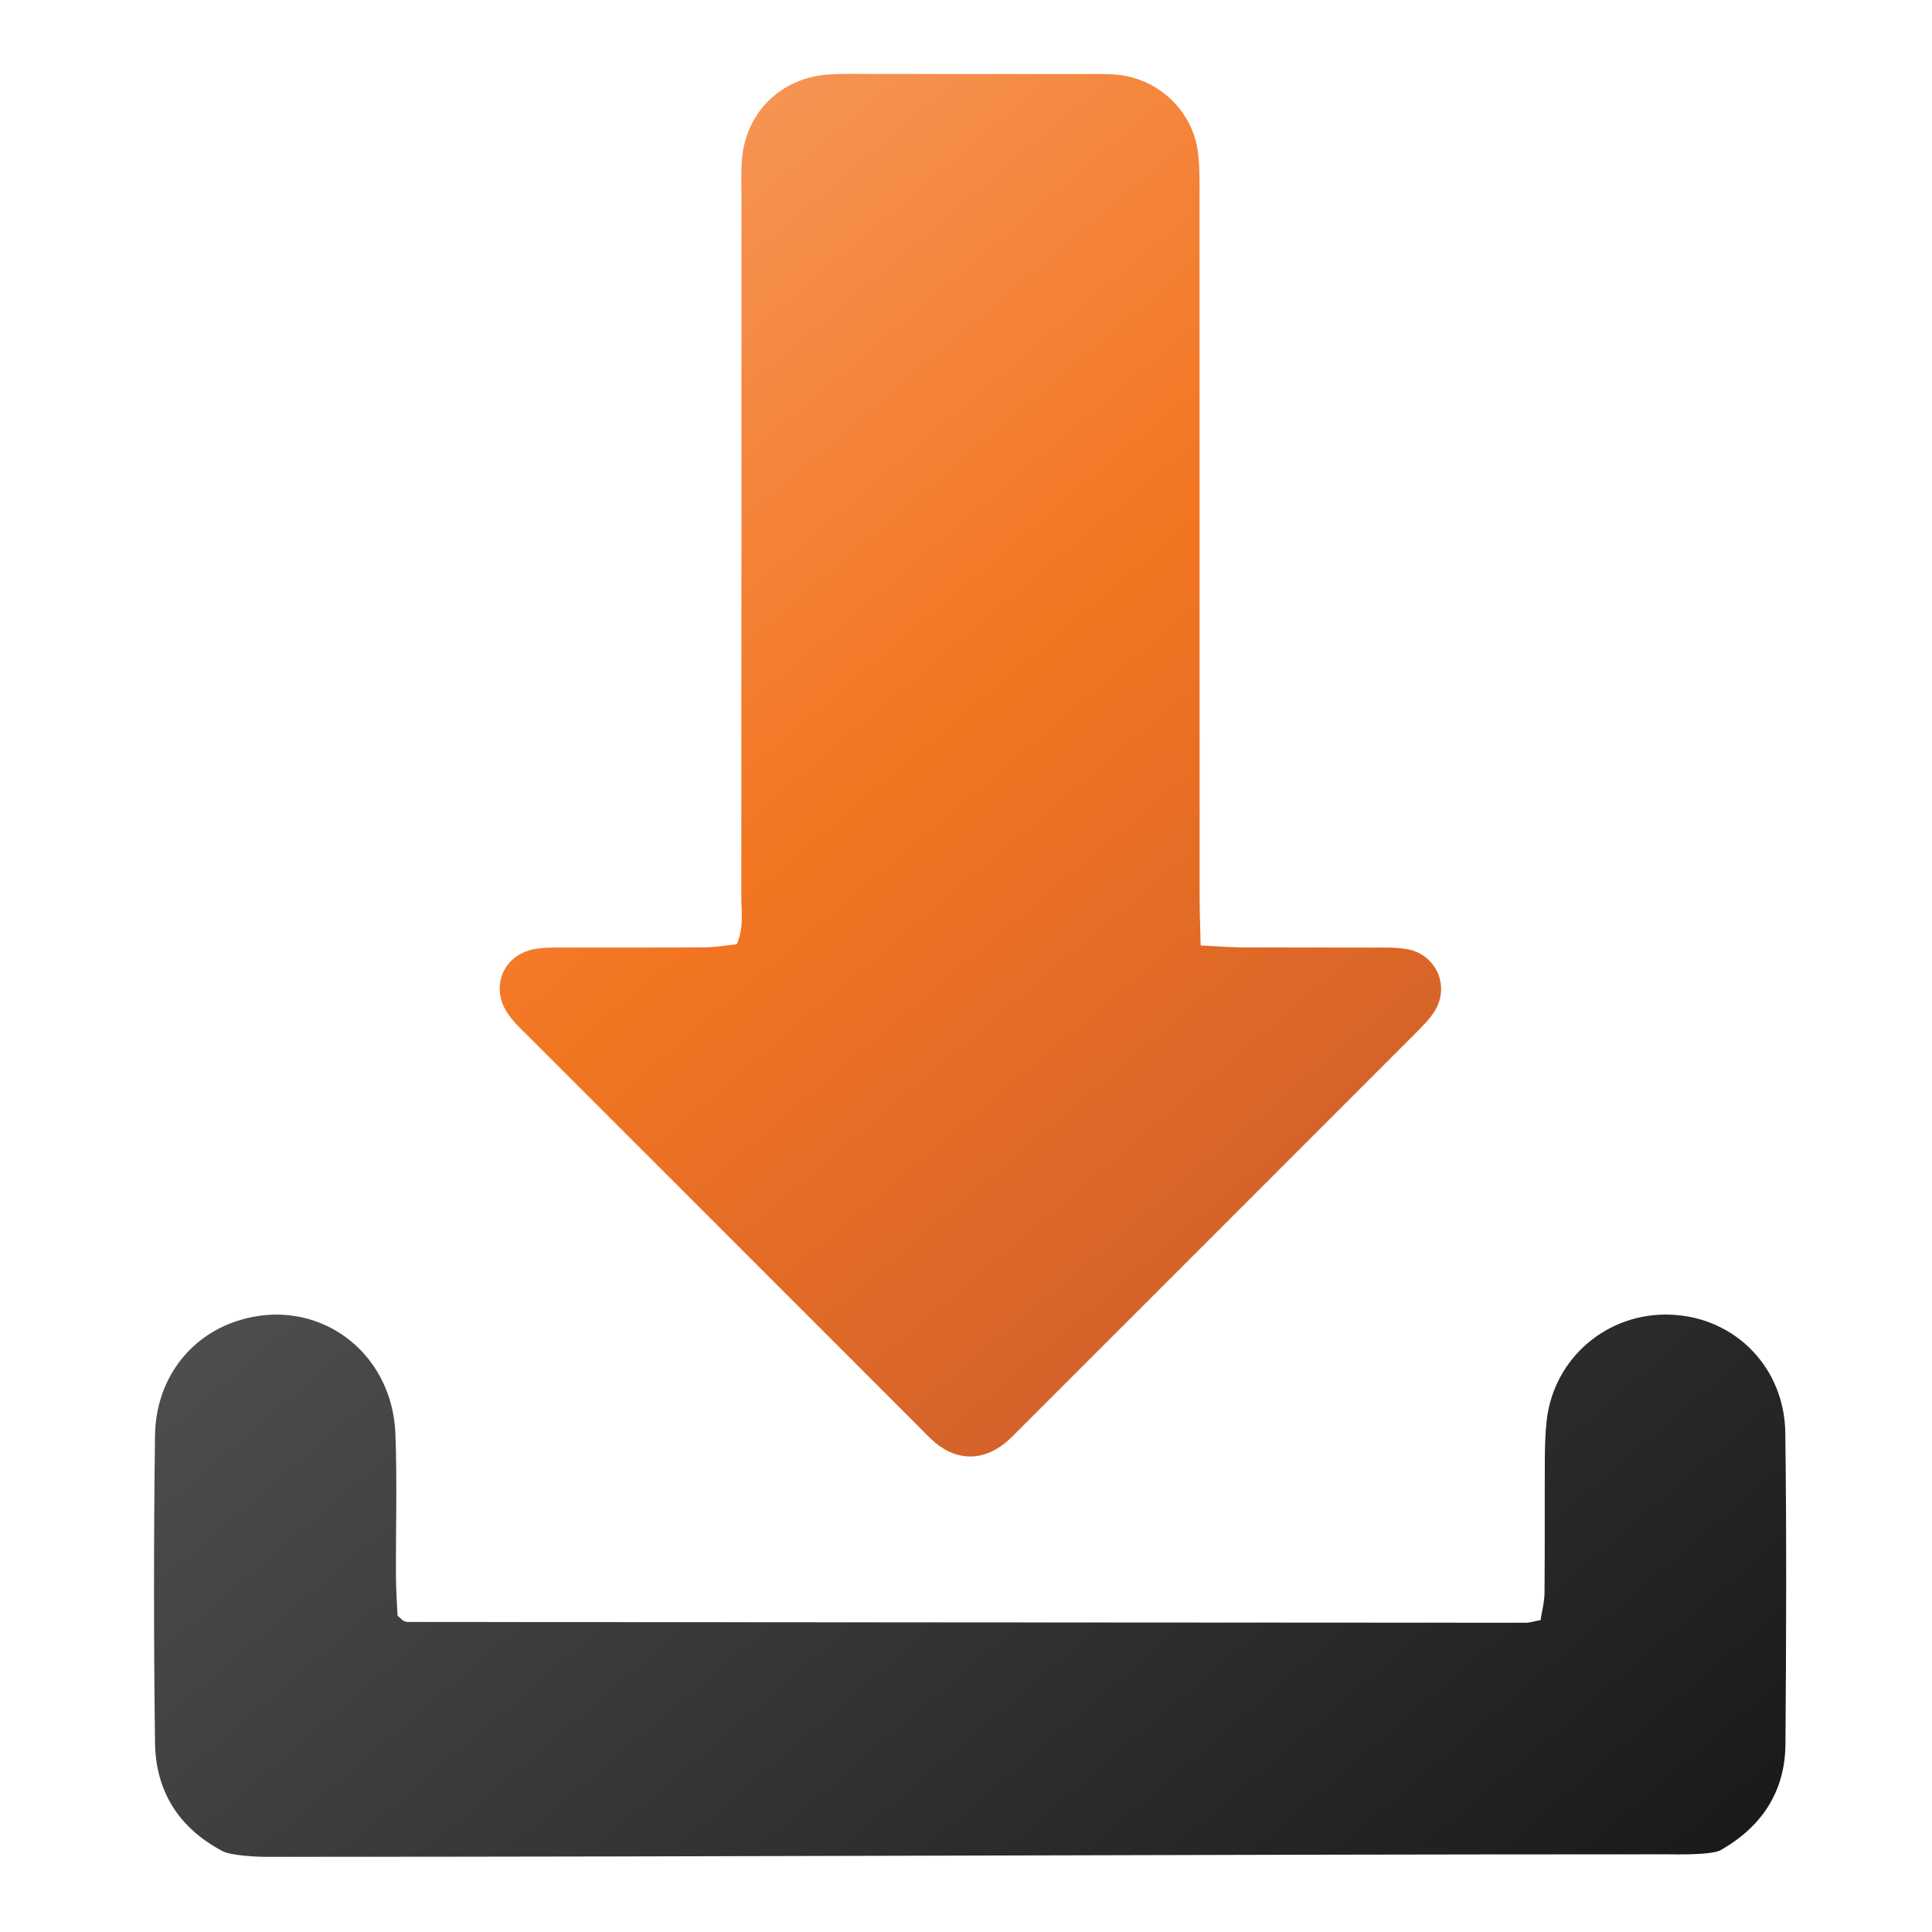 <?xml version="1.0" encoding="UTF-8" standalone="no"?>
<!DOCTYPE svg PUBLIC "-//W3C//DTD SVG 1.1//EN" "http://www.w3.org/Graphics/SVG/1.1/DTD/svg11.dtd">
<svg width="100%" height="100%" viewBox="0 0 4167 4167" version="1.1" xmlns="http://www.w3.org/2000/svg"
     xml:space="preserve"
     style="fill-rule:evenodd;clip-rule:evenodd;stroke-linejoin:round;stroke-miterlimit:1.414;">
    <g transform="matrix(57.836,0,0,57.836,-12500.2,-31958)">
        <g>
            <path d="M282.71,606C282.679,603.569 280.854,601.704 278.477,601.591C276.096,601.476 274.072,603.196 273.81,605.543C273.759,606.009 273.745,606.481 273.742,606.95C273.734,608.622 273.746,610.295 273.73,611.967C273.727,612.309 273.633,612.651 273.583,612.979C273.328,613.026 273.178,613.079 273.028,613.078C259.127,613.072 245.227,613.061 231.327,613.049C231.278,613.049 231.225,613.03 231.182,613.007C231.137,612.982 231.102,612.94 230.958,612.816C230.94,612.403 230.901,611.893 230.898,611.382C230.889,609.605 230.944,607.826 230.879,606.052C230.763,602.897 227.909,600.875 224.983,601.821C223.171,602.407 221.937,604.034 221.912,606.114C221.863,609.929 221.864,613.744 221.913,617.559C221.937,619.368 222.806,620.741 224.438,621.599C224.746,621.761 225.716,621.808 226.001,621.808C243.997,621.808 260.271,621.714 278.267,621.714C278.609,621.714 279.958,621.754 280.311,621.552C281.84,620.676 282.702,619.37 282.715,617.603C282.744,613.736 282.76,609.867 282.71,606Z" style="fill:url(#_Linear1);fill-rule:nonzero;"/>
            <path d="M235.952,591.322C240.718,596.091 245.486,600.859 250.255,605.626C250.514,605.885 250.76,606.159 251.042,606.39C251.85,607.048 252.798,607.038 253.616,606.374C253.818,606.21 253.998,606.018 254.183,605.833C259.1,600.919 264.017,596.004 268.929,591.085C269.186,590.828 269.452,590.563 269.641,590.256C270.21,589.33 269.684,588.152 268.615,587.96C268.208,587.888 267.783,587.901 267.366,587.9C265.745,587.893 264.124,587.902 262.504,587.894C262.042,587.892 261.579,587.852 260.906,587.82C260.89,587.077 260.868,586.511 260.868,585.945C260.866,577.268 260.868,568.591 260.864,559.914C260.864,559.34 260.877,558.759 260.799,558.193C260.59,556.703 259.363,555.53 257.866,555.357C257.453,555.309 257.031,555.324 256.613,555.323C253.999,555.321 251.386,555.321 248.772,555.322C248.198,555.323 247.621,555.302 247.048,555.338C245.252,555.453 243.924,556.766 243.797,558.546C243.763,559.015 243.782,559.486 243.782,559.957C243.782,568.634 243.784,577.31 243.776,585.987C243.775,586.551 243.885,587.131 243.608,587.776C243.237,587.814 242.833,587.888 242.43,587.891C240.757,587.905 239.084,587.894 237.412,587.899C236.994,587.9 236.571,587.883 236.16,587.939C234.908,588.113 234.363,589.375 235.099,590.406C235.339,590.743 235.657,591.027 235.952,591.322Z" style="fill:url(#_Linear2);fill-rule:nonzero;"/>
        </g>
    </g>
    <defs>
        <linearGradient id="_Linear1" x1="0" y1="0" x2="1" y2="0" gradientUnits="userSpaceOnUse" gradientTransform="matrix(32.849,39.148,-39.148,32.849,235.895,592.234)"><stop offset="0" style="stop-color:rgb(77,77,77);stop-opacity:1"/><stop offset="1" style="stop-color:rgb(26,26,26);stop-opacity:1"/></linearGradient>
        <linearGradient id="_Linear2" x1="0" y1="0" x2="1" y2="0" gradientUnits="userSpaceOnUse" gradientTransform="matrix(28.299,33.726,-33.726,28.299,237.971,562.031)"><stop offset="0" style="stop-color:rgb(246,147,82);stop-opacity:1"/><stop offset="0.5" style="stop-color:rgb(242,117,33);stop-opacity:1"/><stop offset="1" style="stop-color:rgb(212,98,42);stop-opacity:1"/></linearGradient>
    </defs>
</svg>
